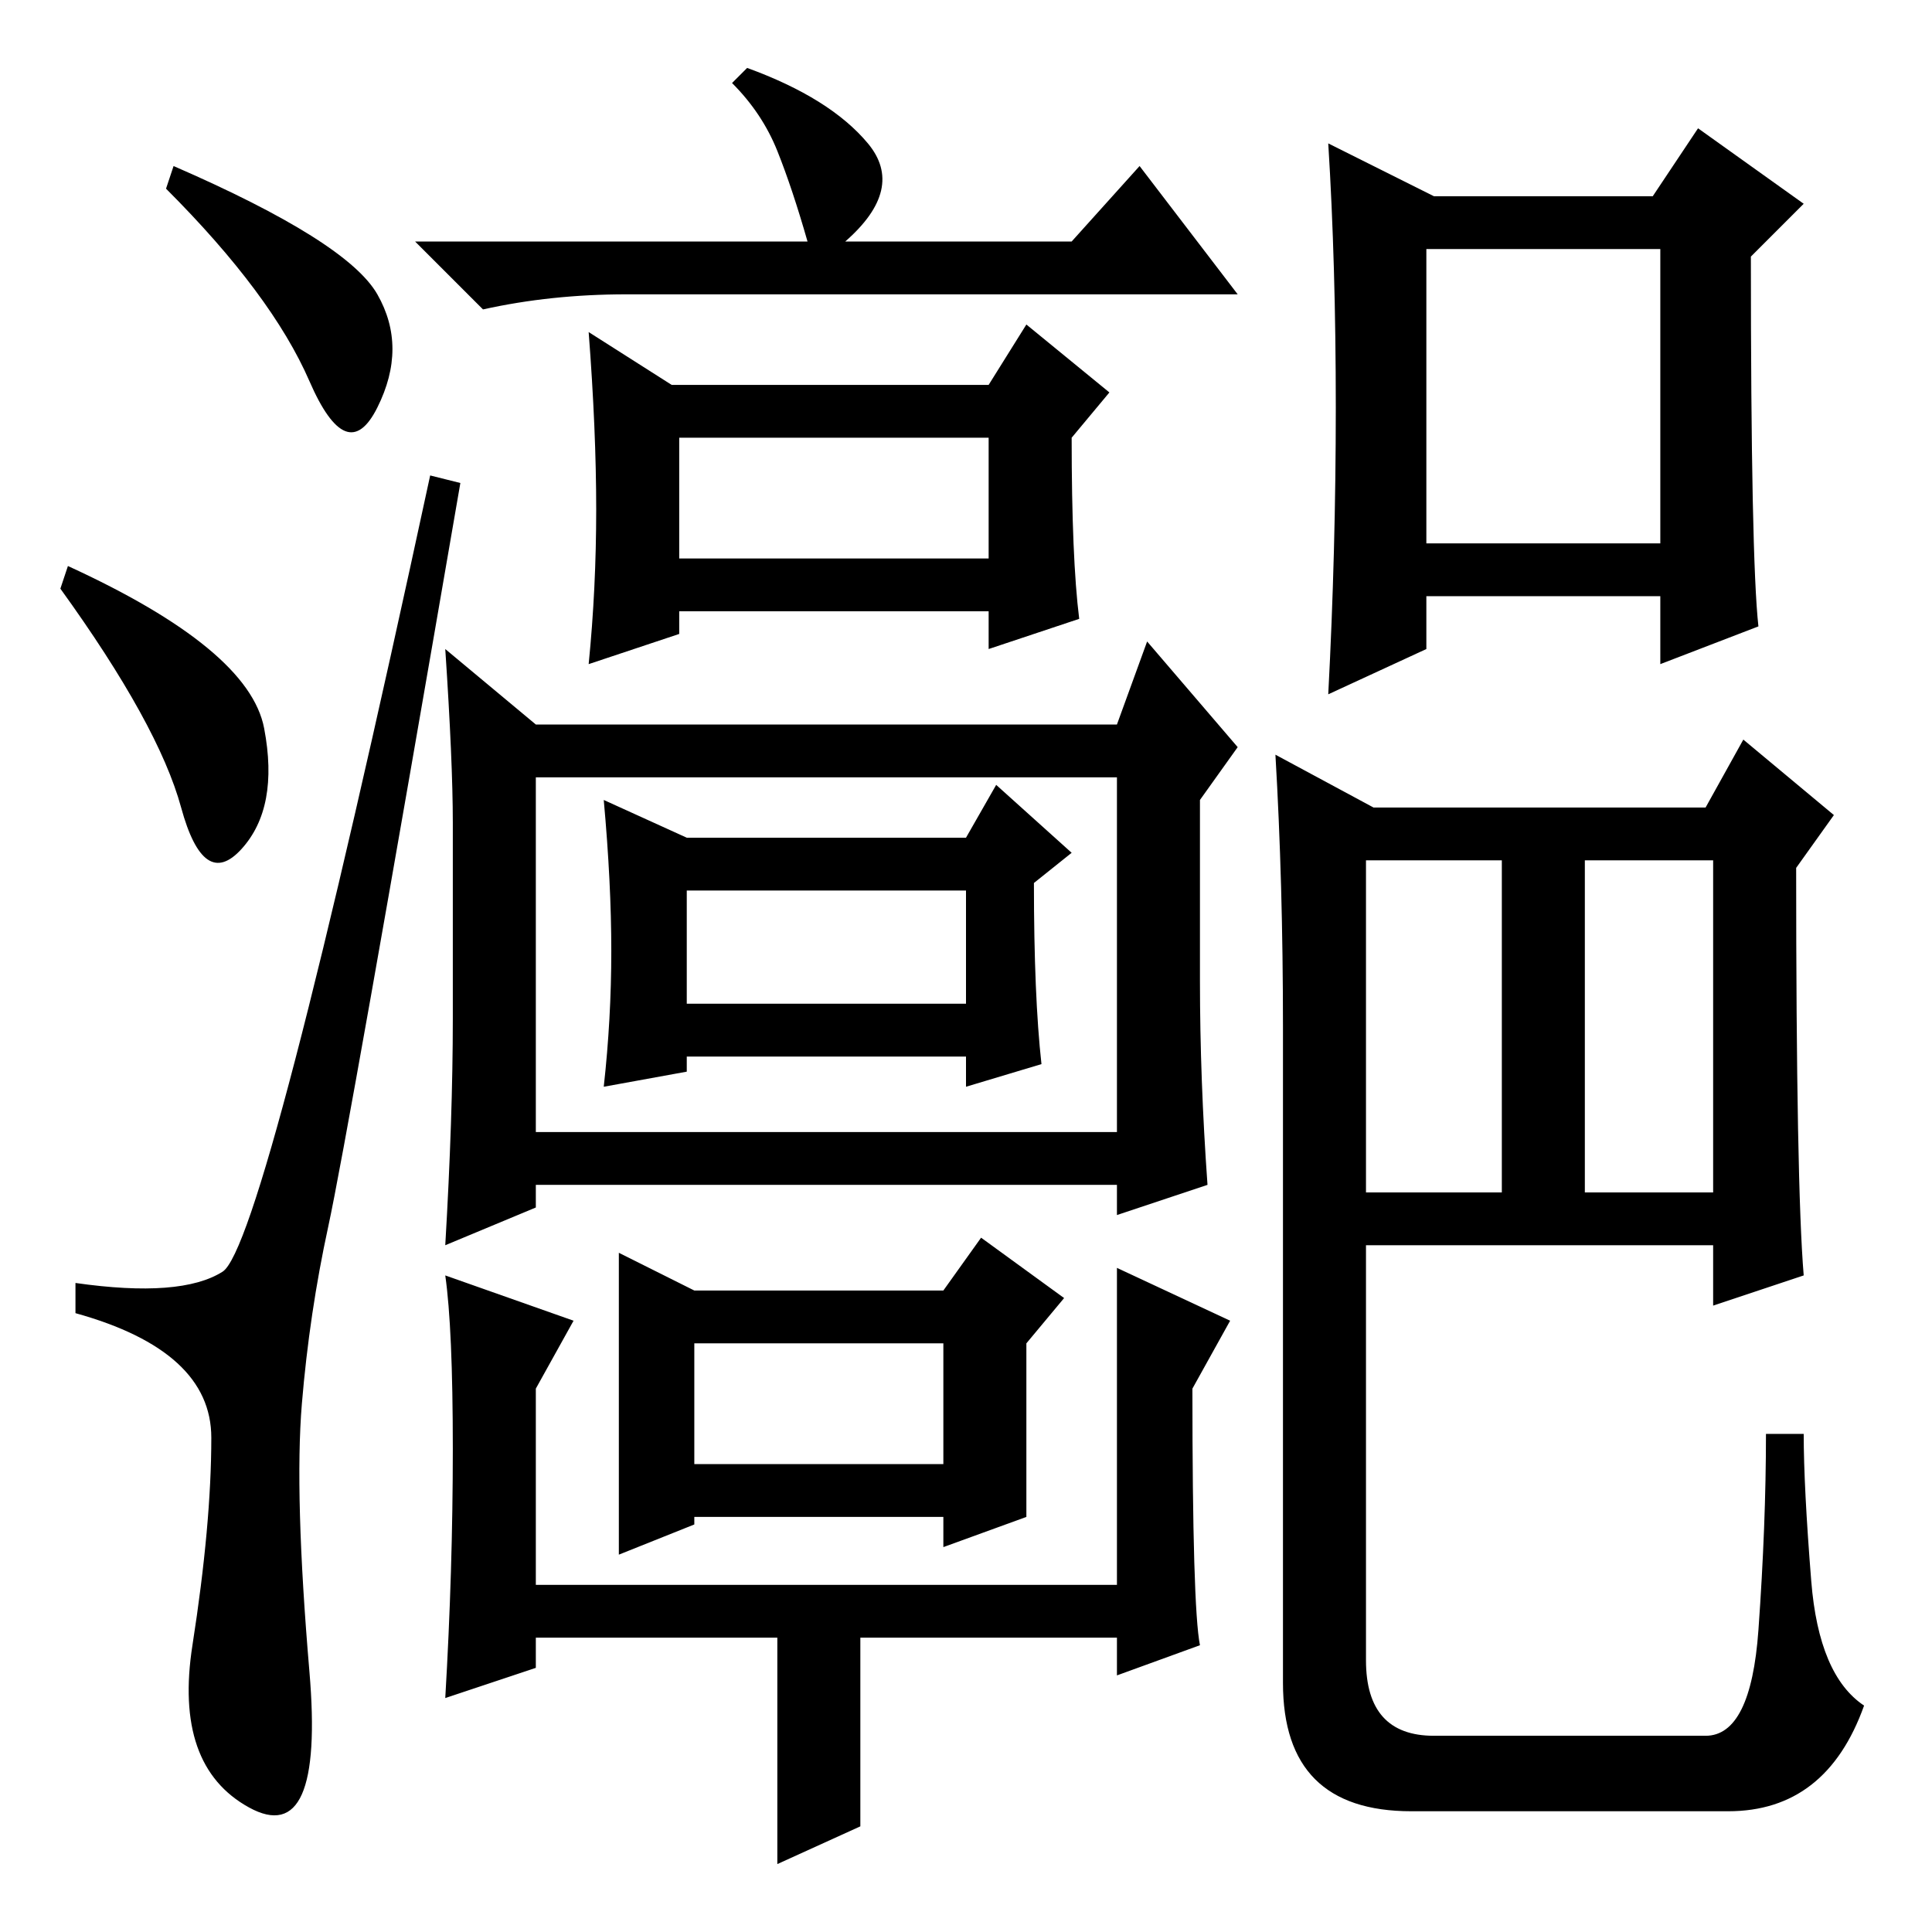 <?xml version="1.0" standalone="no"?>
<!DOCTYPE svg PUBLIC "-//W3C//DTD SVG 1.1//EN" "http://www.w3.org/Graphics/SVG/1.1/DTD/svg11.dtd" >
<svg xmlns="http://www.w3.org/2000/svg" xmlns:xlink="http://www.w3.org/1999/xlink" version="1.1" viewBox="0 -36 256 256">
  <g transform="matrix(1 0 0 -1 0 220)">
   <path fill="currentColor"
d="M23 234q23 -10 27 -17t0 -15t-9 3.5t-19 25.5zM9 181q24 -11 26 -21.5t-3 -16t-8 5.5t-16 29zM29.5 87.5q5.5 3.5 27.5 105.5l4 -1q-15 -87 -17.5 -98.5t-3.5 -23.5t1 -35.5t-8 -18t-7.5 21.5t2.5 27.5t-18 16.5v4q14 -2 19.5 1.5zM107 224q-2 7 -4 12t-6 9l2 2
q11 -4 16 -10t-3 -13h30l9 10l13 -17h-81q-10 0 -19 -2l-9 9h52zM89 205h42l5 8l11 -9l-5 -6q0 -16 1 -24l-12 -4v5h-41v-3l-12 -4q1 10 1 20.5t-1 23.5zM90 182h41v16h-41v-16zM71 153v-47h77v47h-77zM159 126q0 -13 1 -27l-12 -4v4h-77v-3l-12 -5q1 17 1 30v26q0 8 -1 23
l12 -10h77l4 11l12 -14l-5 -7v-24zM91 145h37l4 7l10 -9l-5 -4q0 -15 1 -24l-10 -3v4h-37v-2l-11 -2q1 9 1 18t-1 20zM91 123h37v15h-37v-15zM60 64q0 16 -1 23l17 -6l-5 -9v-26h77v42l15 -7l-5 -9q0 -29 1 -34l-11 -4v5h-34v-25l-11 -5v30h-32v-4l-12 -4q1 17 1 33zM92 85
h33l5 7l11 -8l-5 -6v-23l-11 -4v4h-33v-1l-10 -4v40zM92 62h33v16h-33v-16zM210 98h17v44h-17v-44zM233 173l-13 -5v9h-31v-7l-13 -6q1 19 1 38t-1 35l14 -7h29l6 9l14 -10l-7 -7q0 -40 1 -49zM189 184h31v39h-31v-39zM239 87l-12 -4v8h-46v-55q0 -10 9 -10h36q6 0 7 14
t1 26h5q0 -7 1 -19.5t7 -16.5q-5 -14 -18 -14h-42q-17 0 -17 17v87q0 19 -1 36l13 -7h44l5 9l12 -10l-5 -7q0 -42 1 -54zM181 98h18v44h-18v-44z" />
  </g>

</svg>
